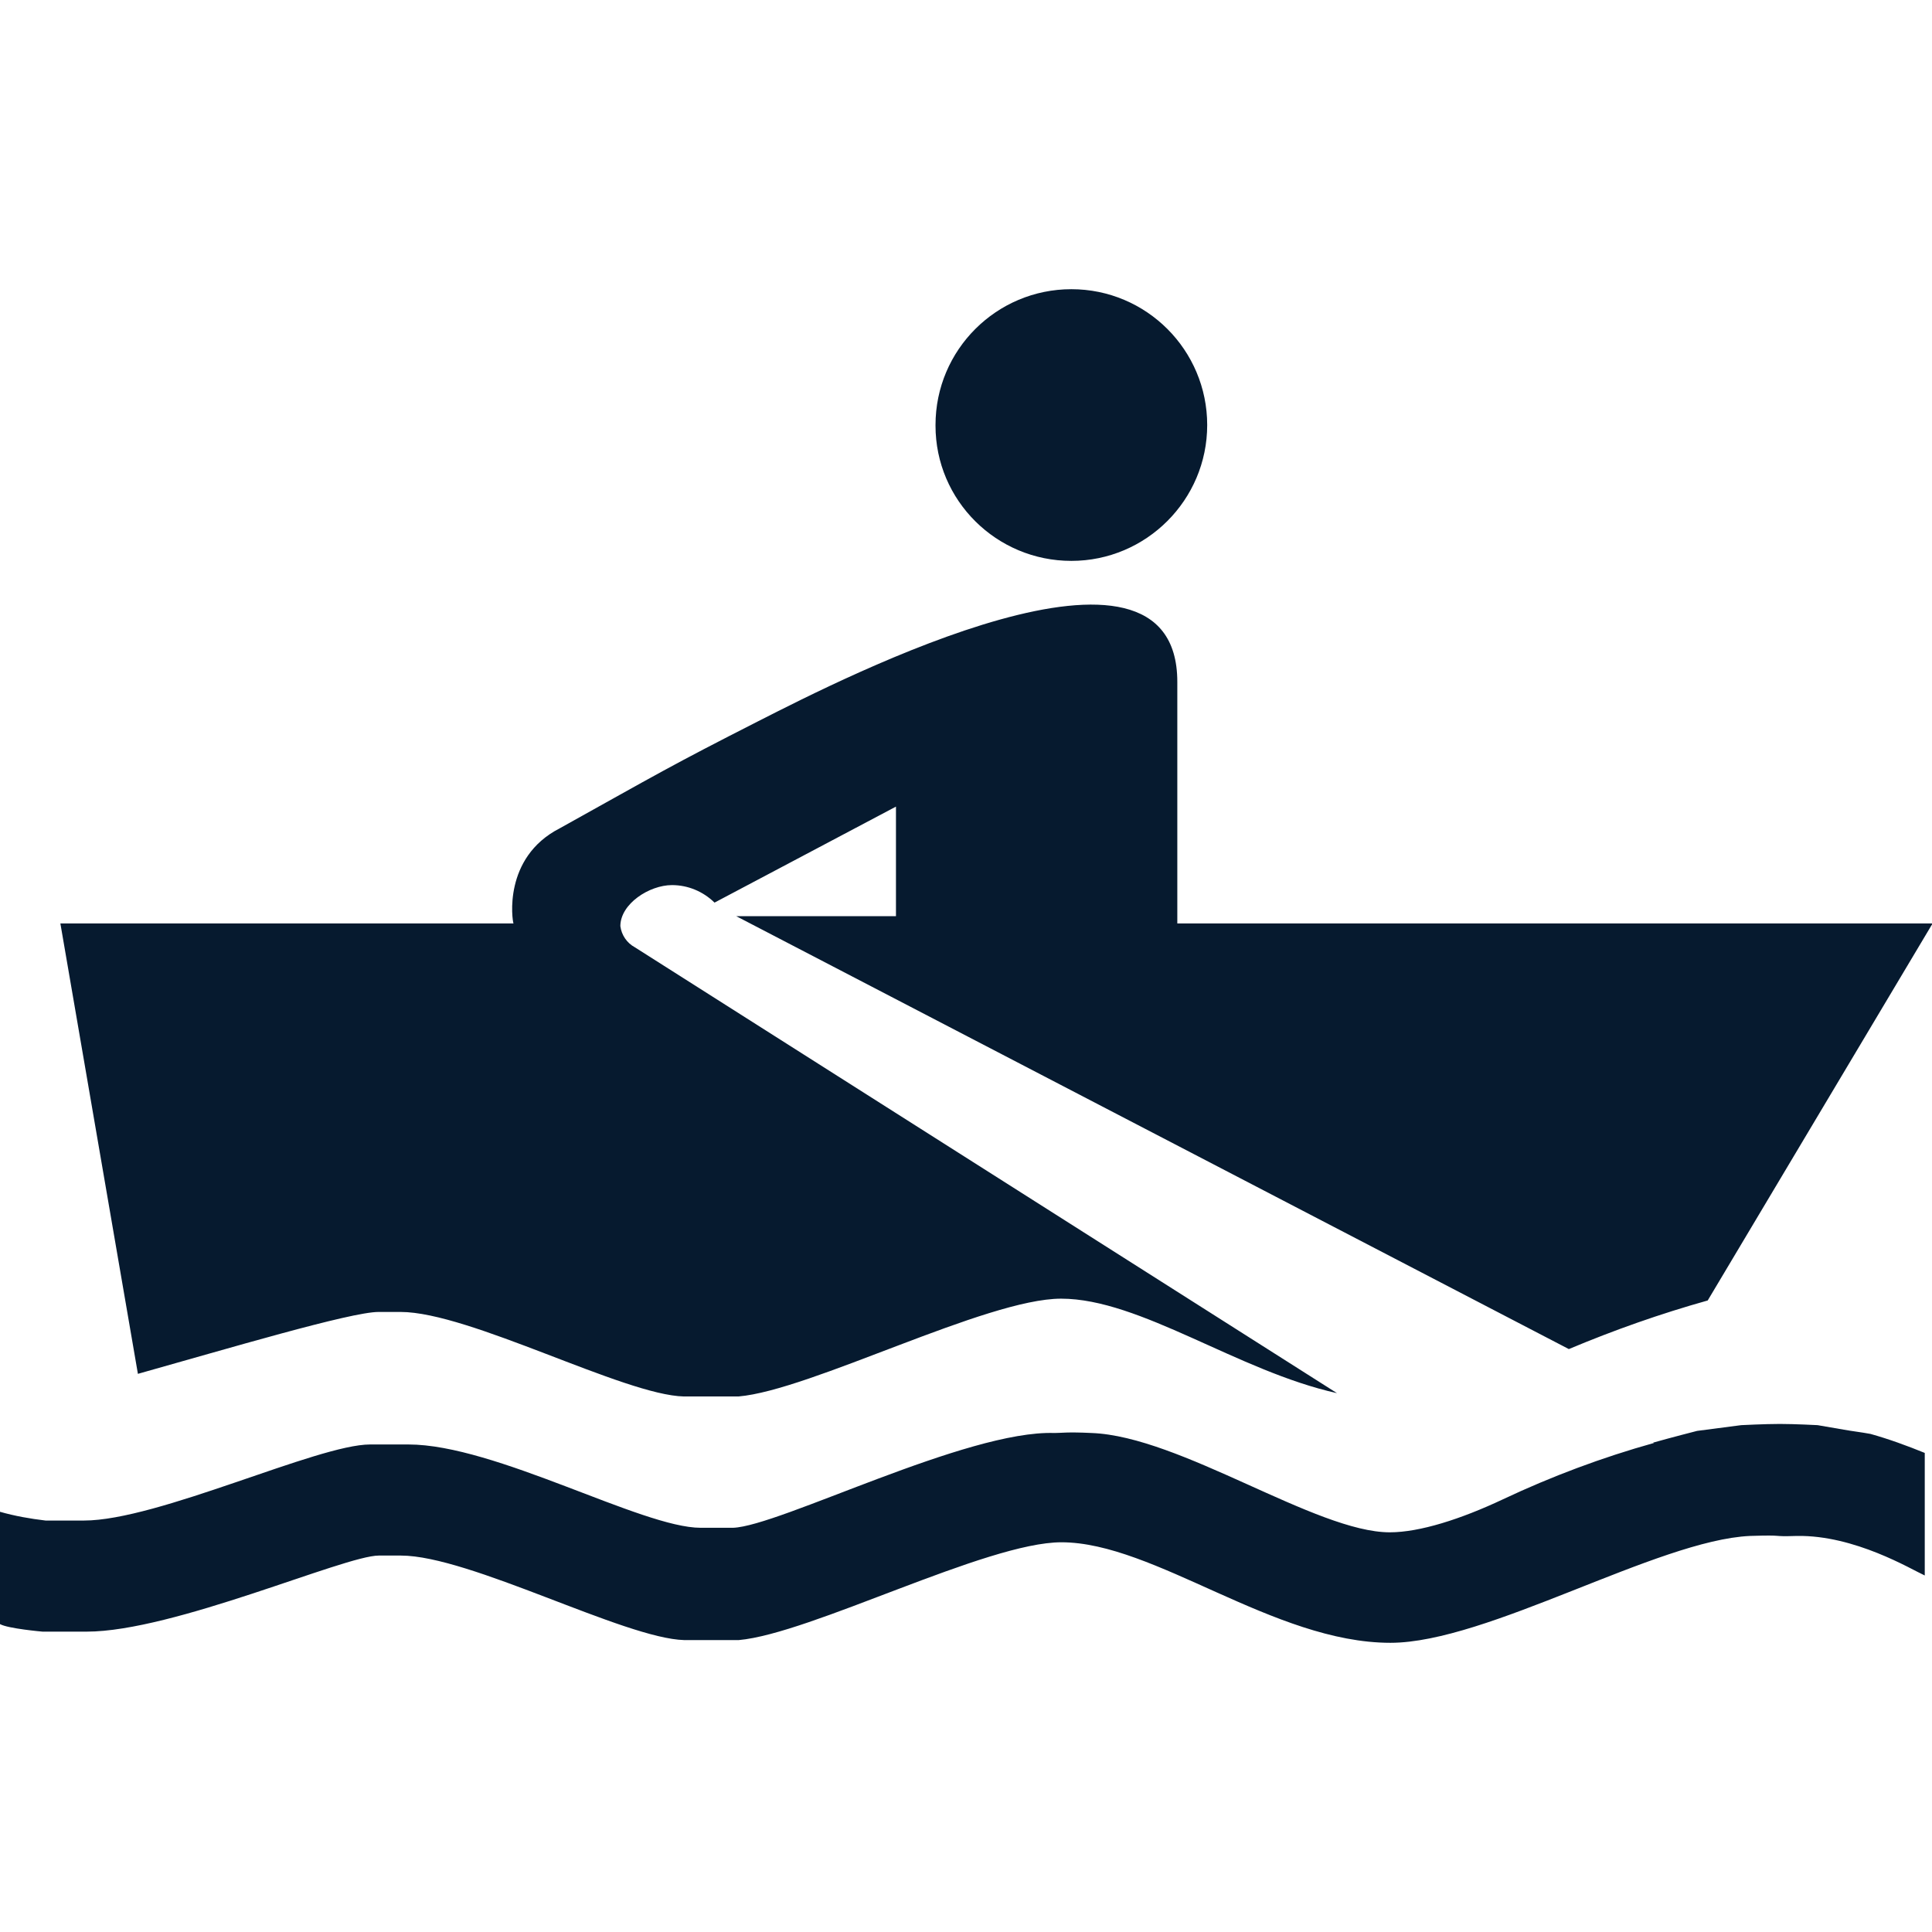 <?xml version="1.0" encoding="UTF-8"?>
<svg id="AC_icons" data-name="AC icons" xmlns="http://www.w3.org/2000/svg" viewBox="0 0 64 64">
  <defs>
    <style>
      .cls-1 {
        fill: #061a2f;
        stroke-width: 0px;
      }
    </style>
  </defs>
  <g id="Informational_icons" data-name="Informational icons">
    <g id="R">
      <g id="rowing">
        <g id="Row_boat_rowing" data-name="Row boat rowing">
          <path class="cls-1" d="m30.99,14.08c0-2.49,2.02-4.5,4.5-4.5,2.49,0,4.5,2.02,4.5,4.5s-2.02,4.5-4.5,4.5c-2.48,0-4.5-2-4.5-4.48,0,0,0-.01,0-.02"/>
          <path class="cls-1" d="m54.76,47.79c.56-.16,1.46-.39,1.46-.39l1.46-.19s.78-.04,1.28-.04,1.25.04,1.25.04l.87.15c.28.05.55.08.88.14.61.17,1.21.39,1.8.63v4.06c-.46-.21-2.32-1.34-4.23-1.31-.95.03-.31-.04-1.56,0-3.06.14-8.71,3.54-11.91,3.54-3.86,0-7.82-3.33-10.9-3.33-2.48,0-8.31,3.03-10.69,3.24h-1.8c-1.98-.05-7.11-2.8-9.39-2.8h-.73c-1.14,0-6.8,2.52-9.68,2.52h-1.46s-1.15-.1-1.41-.25v-3.72c.49.14,1,.23,1.51.29h1.27c2.45,0,7.74-2.52,9.48-2.52h1.27c2.88,0,7.73,2.76,9.68,2.76h1.07c1.53-.05,7.74-3.24,10.65-3.14.25,0,.4-.04,1.23,0,2.95.11,7.43,3.29,9.88,3.29.99,0,2.36-.44,3.74-1.09,1.61-.76,3.29-1.39,5.01-1.87"/>
          <path class="cls-1" d="m4.57,45.51c2.96-.83,7.05-2.05,7.97-2.05h.73c2.28,0,7.41,2.76,9.39,2.8h1.8c2.38-.2,8.21-3.24,10.69-3.24,2.62,0,5.85,2.4,9.14,3.13l-23.26-14.77c-.26-.14-.44-.4-.48-.7,0-.74.96-1.36,1.71-1.36.53,0,1.03.21,1.41.58l6.01-3.18v3.63h-5.29l27.58,14.34c1.5-.63,3.03-1.17,4.6-1.61l7.45-12.49h-25.02v-8c0-5.79-11.01-.16-13.88,1.3-2.93,1.49-3.31,1.73-6.58,3.55-1.89.97-1.57,3.06-1.53,3.15H2l2.57,14.93Z"/>
        </g>
      </g>
    </g>
  </g>
</svg>